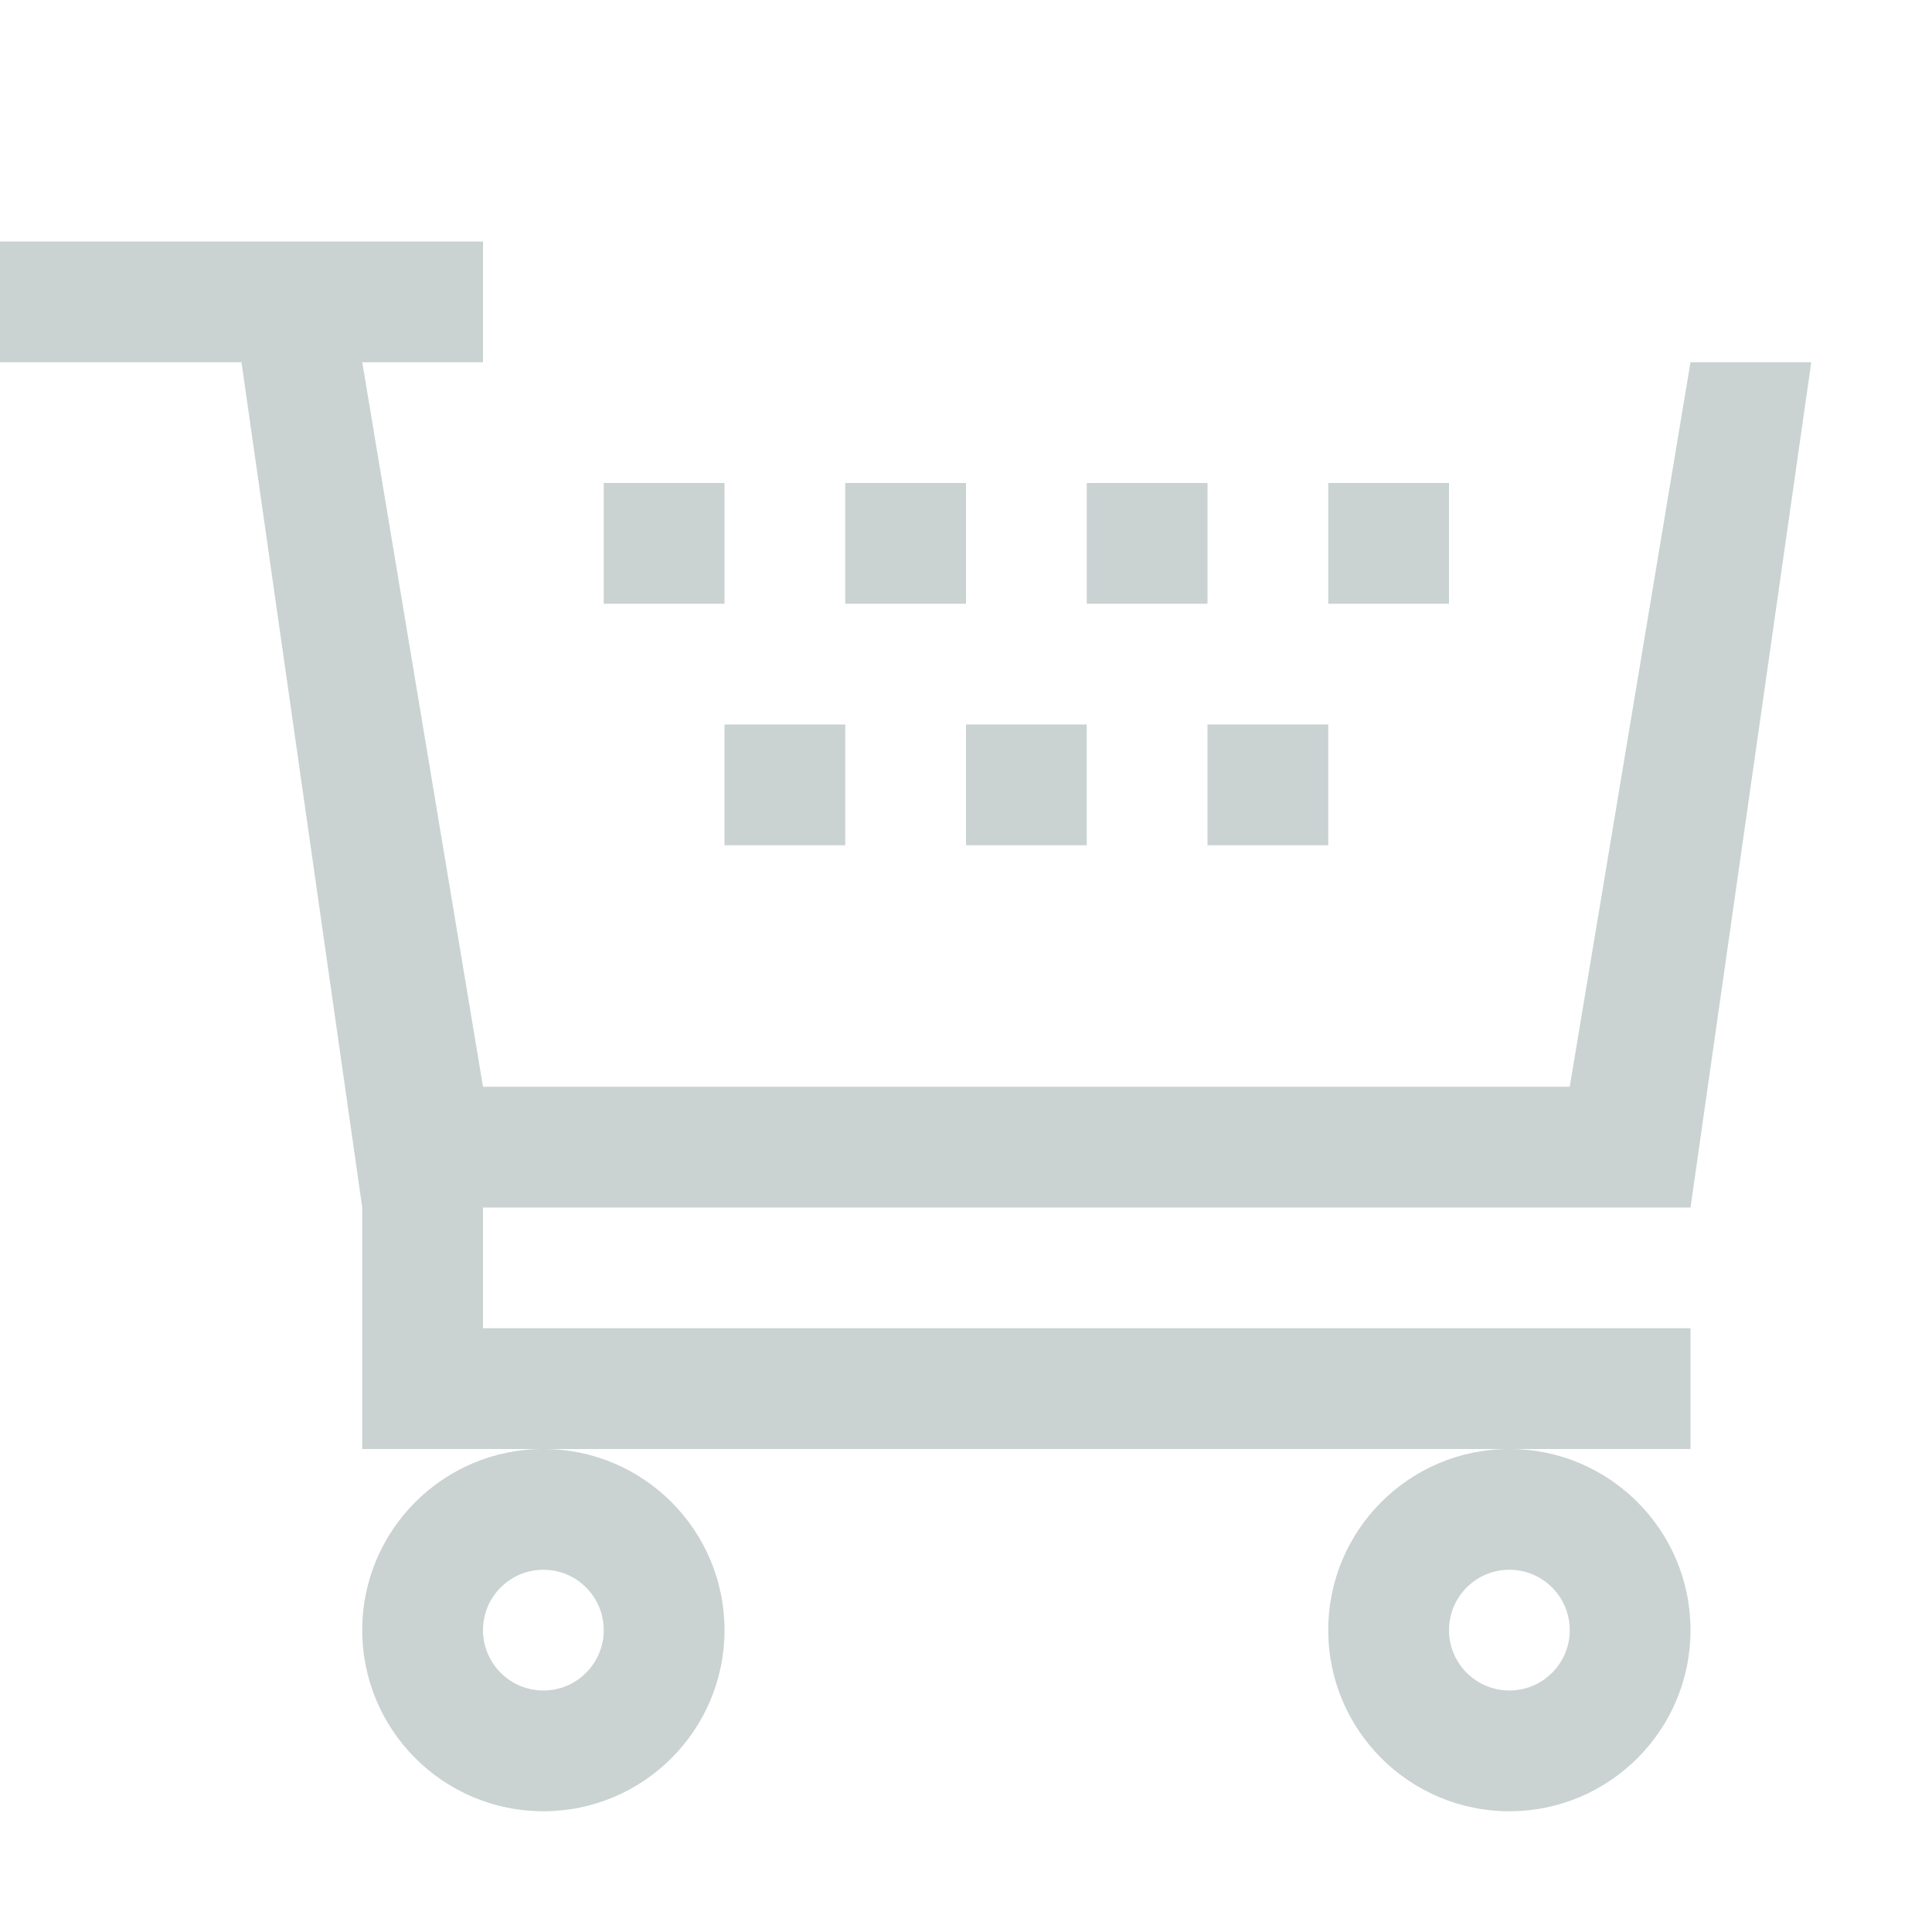 <?xml version="1.0" encoding="utf-8"?>
<!-- Generator: Adobe Illustrator 17.0.0, SVG Export Plug-In . SVG Version: 6.00 Build 0)  -->
<!DOCTYPE svg PUBLIC "-//W3C//DTD SVG 1.1//EN" "http://www.w3.org/Graphics/SVG/1.1/DTD/svg11.dtd">
<svg version="1.1" id="Layer_1" xmlns="http://www.w3.org/2000/svg" xmlns:xlink="http://www.w3.org/1999/xlink" x="0px" y="0px"
	 width="16px" height="16px" viewBox="0 0 16 16" enable-background="new 0 0 16 16" xml:space="preserve">
<g id="Cart">
	<g>
		<polygon fill="#CAD2D2" points="4,2 0,2 0,3 2,3 3,10 3,11 3,12 14,12 14,11 4,11 4,10 14,10 15,3 14,3 13,9 4,9 3,3 4,3 4,2 		
			"/>
	</g>
	<g>
		<path fill="#CAD2D2" d="M4.5,13C4.776,13,5,13.224,5,13.5S4.776,14,4.5,14C4.224,14,4,13.776,4,13.5S4.224,13,4.5,13 M4.5,12
			C3.672,12,3,12.672,3,13.5C3,14.328,3.672,15,4.5,15C5.328,15,6,14.328,6,13.5C6,12.672,5.328,12,4.5,12L4.5,12z"/>
	</g>
	<g>
		<path fill="#CAD2D2" d="M12.5,13c0.276,0,0.5,0.224,0.5,0.5S12.776,14,12.5,14c-0.276,0-0.5-0.224-0.5-0.5S12.224,13,12.5,13
			 M12.5,12c-0.829,0-1.5,0.672-1.5,1.5c0,0.828,0.672,1.5,1.5,1.5c0.828,0,1.5-0.672,1.5-1.5C14,12.672,13.328,12,12.5,12L12.5,12z
			"/>
	</g>
	<g>
		<polygon fill="#CAD2D2" points="6,4 5,4 5,5 6,5 6,4 		"/>
	</g>
	<g>
		<polygon fill="#CAD2D2" points="8,4 7,4 7,5 8,5 8,4 		"/>
	</g>
	<g>
		<polygon fill="#CAD2D2" points="10,4 9,4 9,5 10,5 10,4 		"/>
	</g>
	<g>
		<polygon fill="#CAD2D2" points="12,4 11,4 11,5 12,5 12,4 		"/>
	</g>
	<g>
		<polygon fill="#CAD2D2" points="7,6 6,6 6,7 7,7 7,6 		"/>
	</g>
	<g>
		<polygon fill="#CAD2D2" points="9,6 8,6 8,7 9,7 9,6 		"/>
	</g>
	<g>
		<polygon fill="#CAD2D2" points="11,6 10,6 10,7 11,7 11,6 		"/>
	</g>
</g>
</svg>
